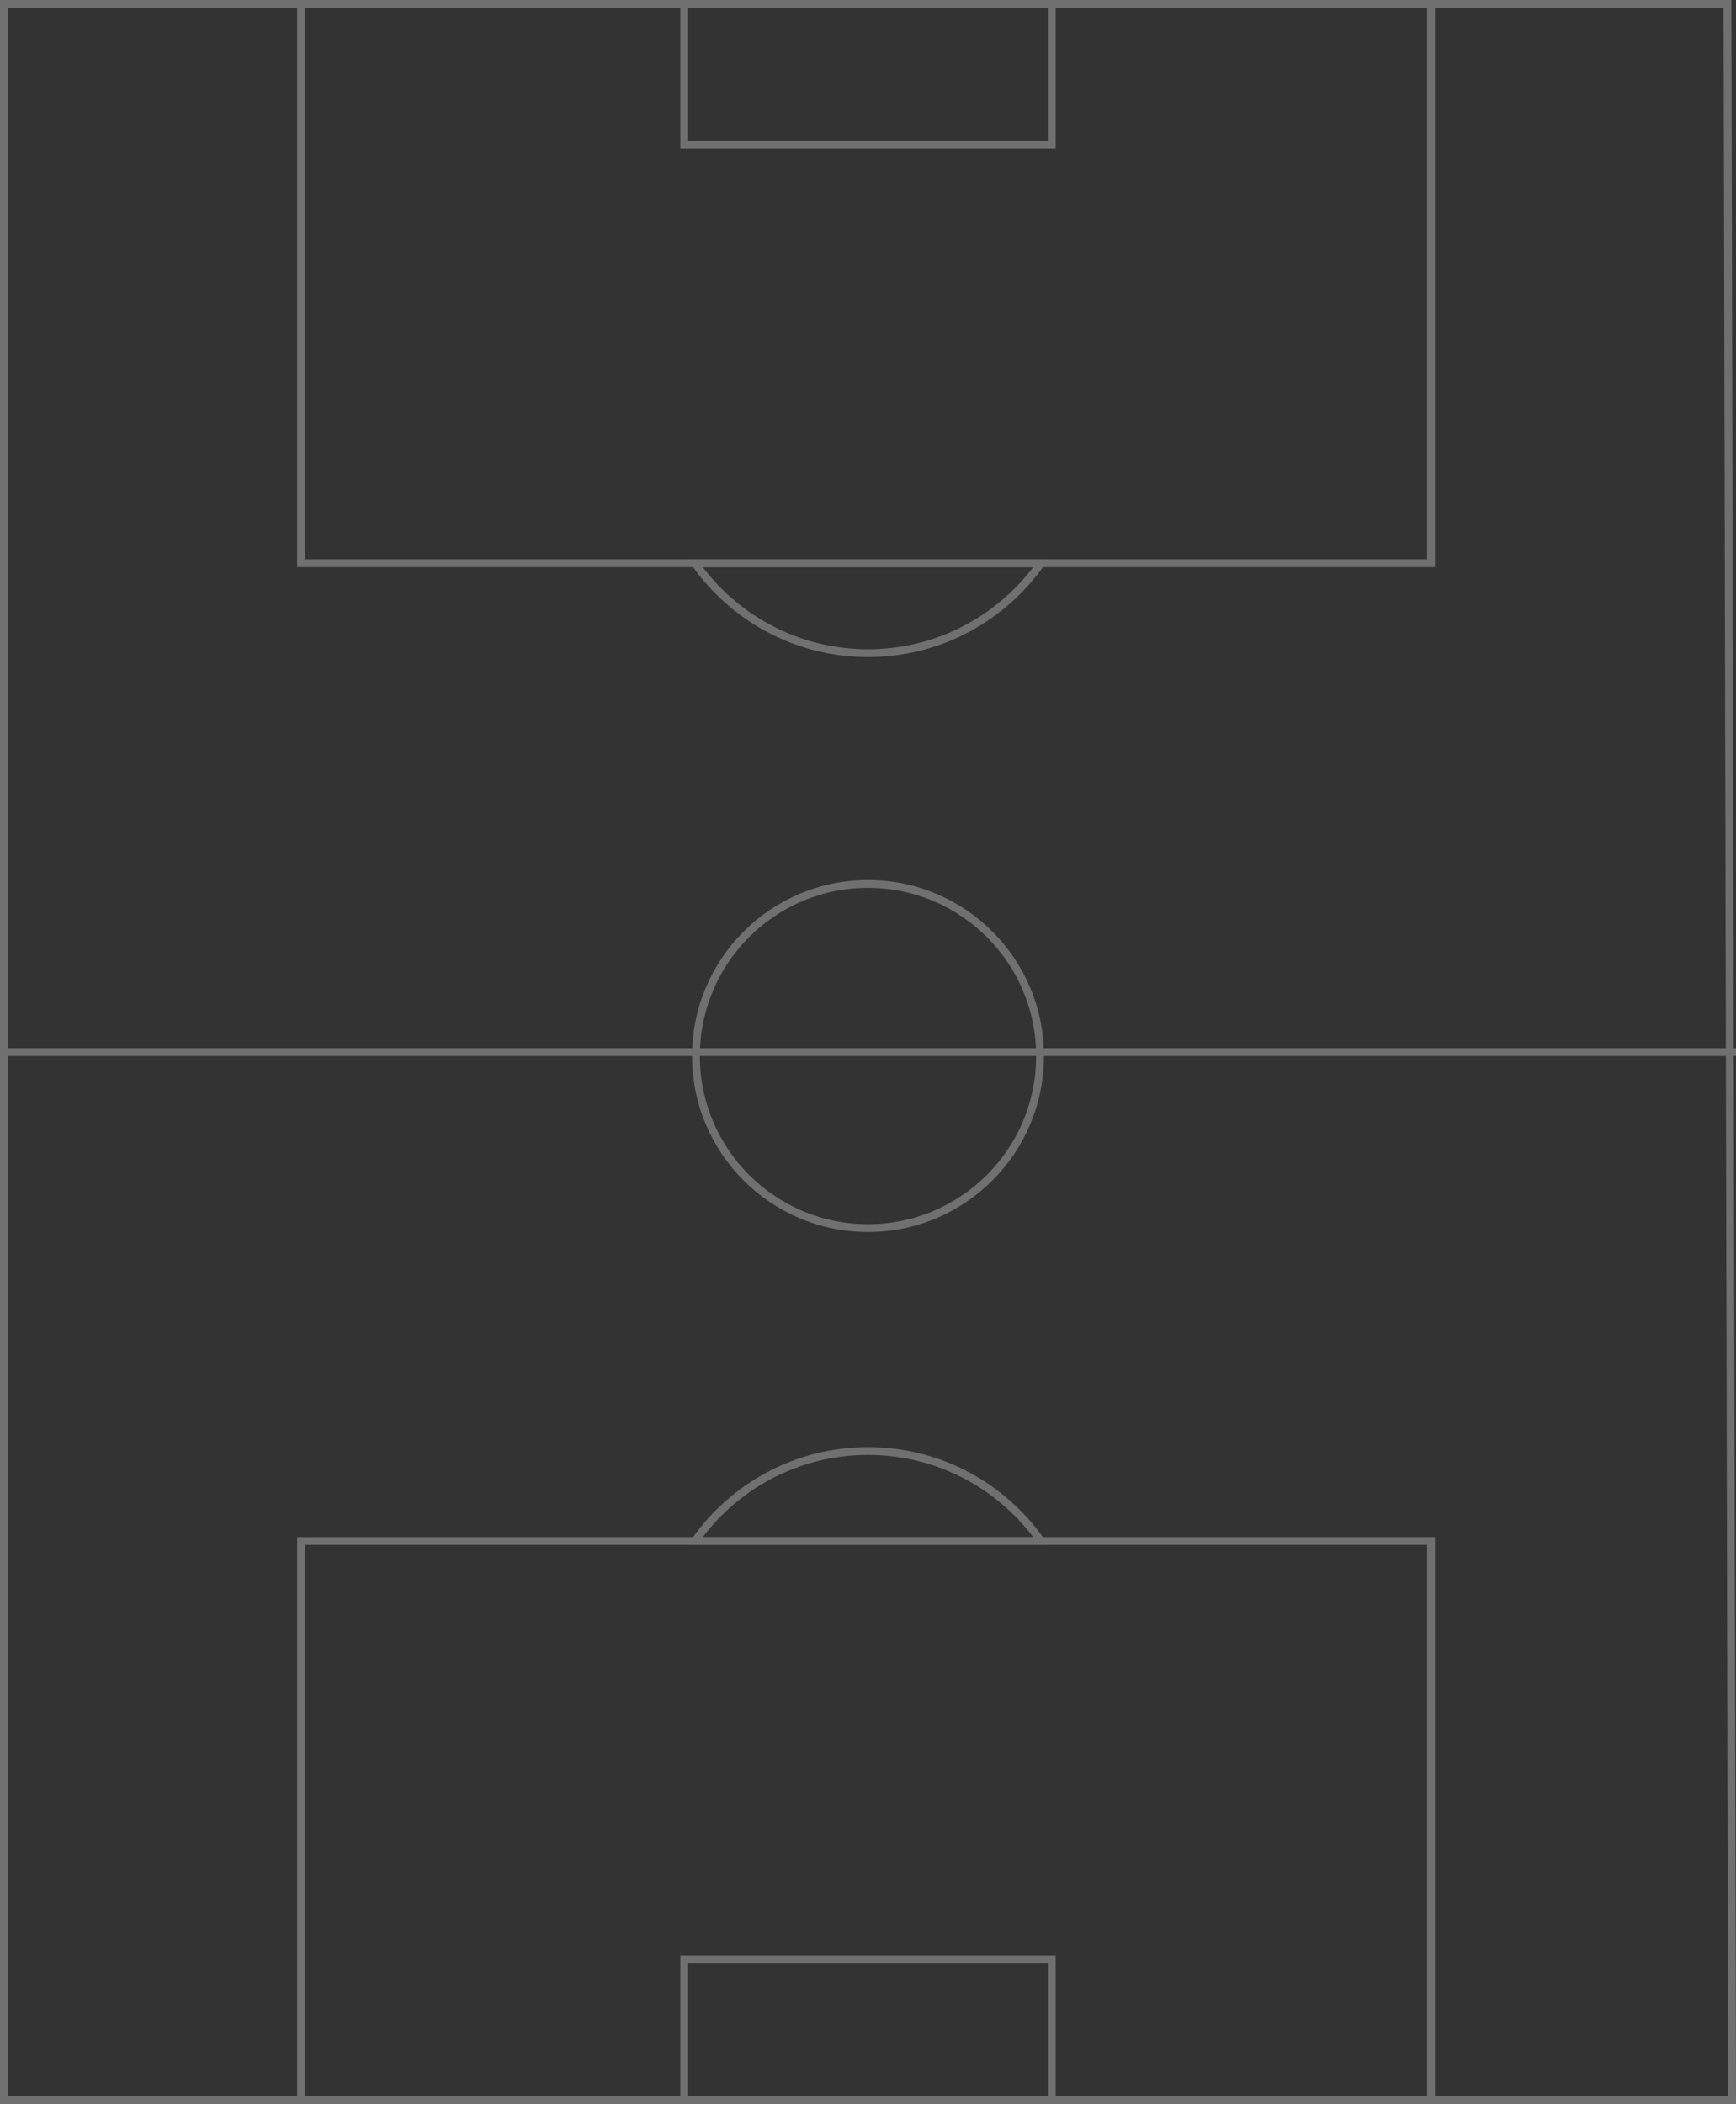 <?xml version="1.0" encoding="UTF-8"?>
<svg width="444px" height="538px" viewBox="0 0 444 538" version="1.1" xmlns="http://www.w3.org/2000/svg" xmlns:xlink="http://www.w3.org/1999/xlink">
    <rect x="0" y="0" width="444" height="538" fill="#333333" stroke="none"/>
    <!-- Generator: Sketch 48.1 (47250) - http://www.bohemiancoding.com/sketch -->
    <title>pitch</title>
    <desc>Created with Sketch.</desc>
    <defs></defs>
    <g id="Desktop-Copy-5" stroke="none" stroke-width="1" fill="none" fill-rule="evenodd" transform="translate(-471, -143)" opacity="0.3">
        <g id="pitch" transform="translate(468, 140)">
            <rect id="Rectangle-3" fill="#FFFFFF" x="3" y="271" width="444" height="2"></rect>
            <g id="Group" transform="translate(79, 3)" stroke="#FFFFFF" stroke-width="2">
                <rect id="Rectangle-10" x="1" y="1" width="289" height="143"></rect>
                <path d="M101.779,144 L190.221,144 C180.452,157.909 164.288,167 146,167 C127.712,167 111.548,157.909 101.779,144 Z" id="Combined-Shape"></path>
                <rect id="Rectangle-2" x="99" y="1" width="94" height="36"></rect>
            </g>
            <g id="Group-Copy" transform="translate(224.5, 457.5) scale(1, -1) translate(-224.5, -457.5) translate(79, 374)" stroke="#FFFFFF" stroke-width="2">
                <path d="M1,1 L1,144 L290,144 L290,1 L1,1 Z" id="Rectangle-10"></path>
                <path d="M101.779,144 L190.221,144 C180.452,157.909 164.288,167 146,167 C127.712,167 111.548,157.909 101.779,144 Z" id="Combined-Shape"></path>
                <path d="M99,1 L99,37 L193,37 L193,1 L99,1 Z" id="Rectangle-2"></path>
            </g>
            <circle id="Oval-2" stroke="#FFFFFF" stroke-width="2" cx="225" cy="273" r="44"></circle>
            <polygon id="Path-3" stroke="#FFFFFF" stroke-width="2" points="4 4 78.049 4 371.064 4 444.819 4 446 540 4 540"></polygon>
            <polygon id="Path-3-Copy" points="0 0 75.221 0 372.877 0 447.8 0 449 544 0 544"></polygon>
        </g>
    </g>
</svg>